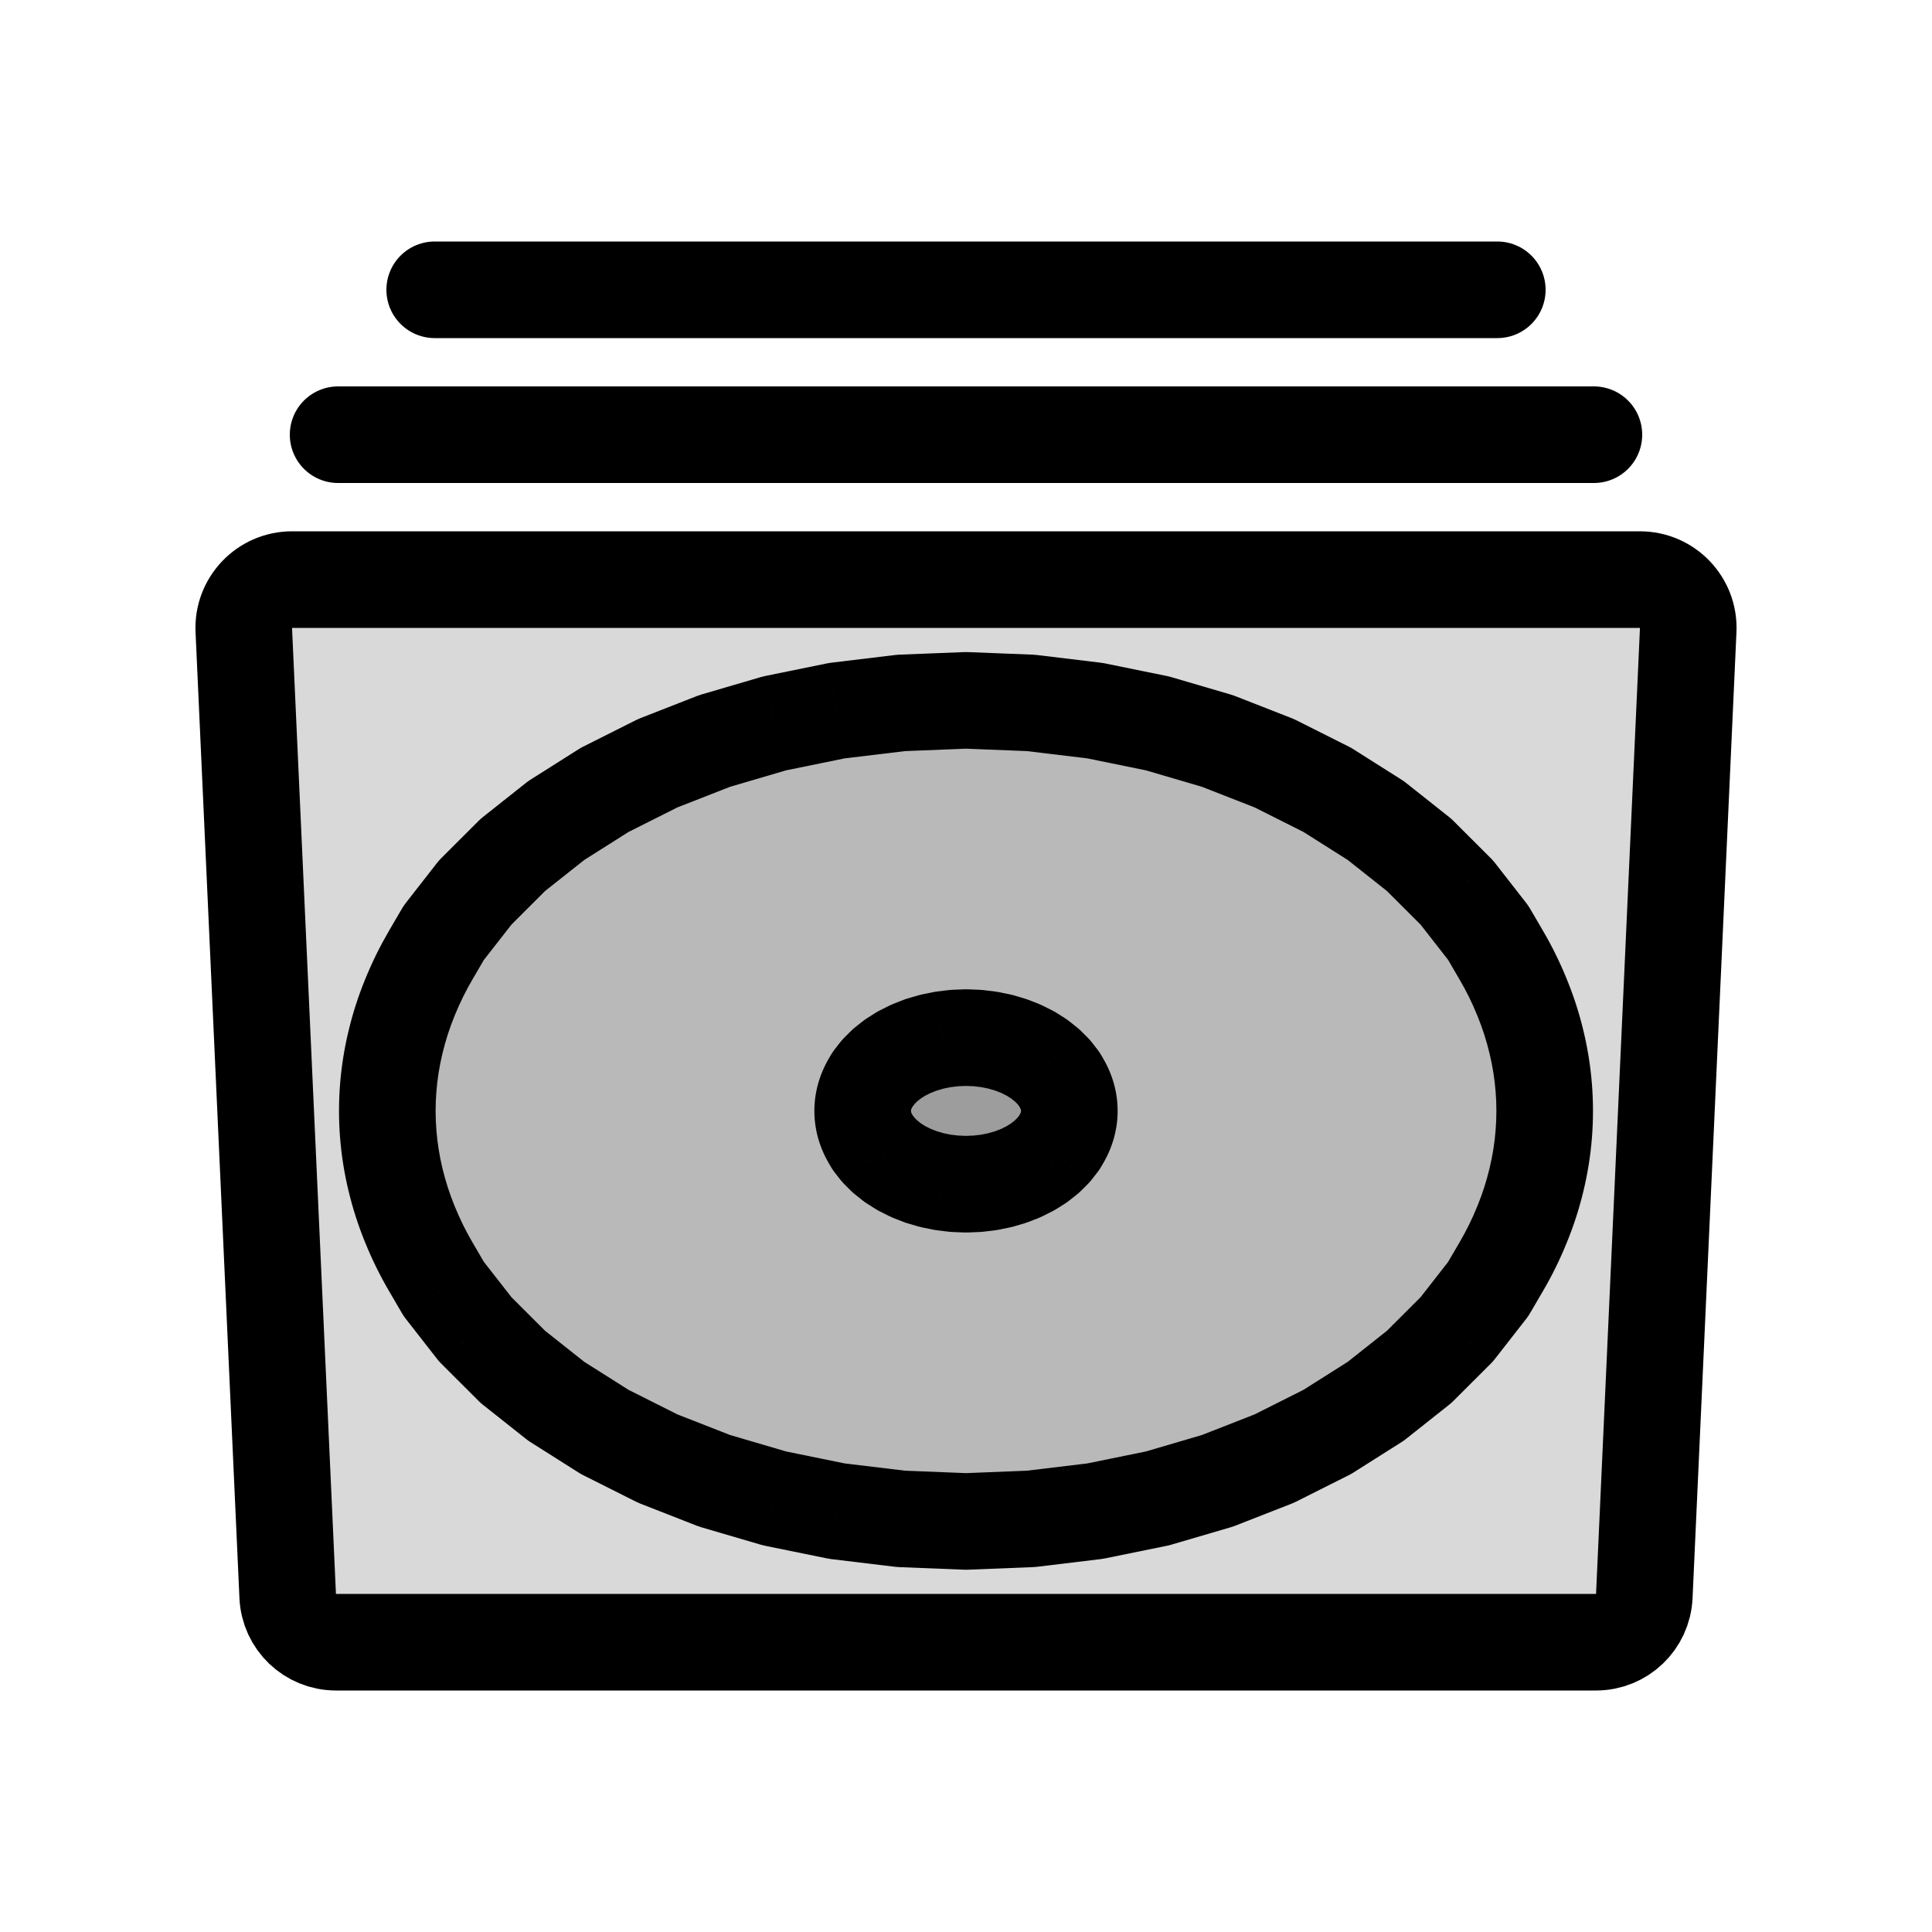 <svg viewBox="0 0 80 80" fill="none">
  <path d="M10.095 26.091C10.043 24.952 10.953 24 12.093 24L67.907 24C69.047 24 69.957 24.952 69.905 26.091L68.087 66.091C68.038 67.159 67.158 68 66.089 68H13.911C12.842 68 11.962 67.159 11.913 66.091L10.095 26.091Z" fill="currentColor" fill-opacity="0.15" stroke="currentColor" stroke-width="4" stroke-linecap="round" stroke-linejoin="round" />
  <path d="M40 29L42.687 29.107L45.341 29.426L47.927 29.954L50.413 30.683L52.769 31.606L54.964 32.709L56.971 33.979L58.764 35.401L60.321 36.956L61.623 38.624L62.168 39.555C62.491 40.108 62.774 40.683 63.016 41.276L63.041 41.338C63.279 41.923 63.472 42.526 63.62 43.14L63.628 43.174C63.775 43.788 63.874 44.413 63.924 45.042C63.975 45.68 63.975 46.32 63.924 46.958C63.874 47.587 63.775 48.212 63.628 48.826L63.62 48.86C63.472 49.474 63.279 50.077 63.041 50.662L63.016 50.724C62.774 51.317 62.491 51.892 62.168 52.445L61.623 53.376L60.321 55.044L58.764 56.599L56.971 58.021L54.964 59.291L52.769 60.394L50.413 61.316L47.927 62.046L45.341 62.574L42.687 62.893L40 63L37.313 62.893L34.66 62.574L32.073 62.046L29.587 61.316L27.231 60.394L25.036 59.291L23.029 58.021L21.236 56.599L19.679 55.044L18.377 53.376L17.832 52.445C17.509 51.892 17.226 51.317 16.985 50.724L16.959 50.662C16.721 50.077 16.528 49.474 16.38 48.86L16.372 48.826C16.225 48.212 16.126 47.587 16.076 46.958C16.026 46.32 16.026 45.68 16.076 45.042C16.126 44.413 16.225 43.788 16.372 43.174L16.38 43.14C16.528 42.526 16.721 41.923 16.959 41.338L16.985 41.276C17.226 40.683 17.509 40.108 17.832 39.555L18.377 38.624L19.679 36.956L21.236 35.401L23.029 33.979L25.036 32.709L27.231 31.606L29.587 30.683L32.073 29.954L34.66 29.426L37.313 29.107L40 29Z" fill="currentColor" fill-opacity="0.15" />
  <path d="M40 29L40.08 27.002C40.027 27 39.974 27 39.921 27.002L40 29ZM42.687 29.107L42.926 27.121C42.873 27.115 42.82 27.111 42.767 27.108L42.687 29.107ZM45.341 29.426L45.74 27.467C45.687 27.456 45.633 27.447 45.58 27.441L45.341 29.426ZM47.927 29.954L48.49 28.035C48.436 28.019 48.382 28.006 48.327 27.994L47.927 29.954ZM50.413 30.683L51.142 28.821C51.088 28.8 51.032 28.781 50.976 28.764L50.413 30.683ZM52.769 31.606L53.667 29.819C53.612 29.791 53.555 29.766 53.498 29.743L52.769 31.606ZM54.964 32.709L56.033 31.019C55.978 30.984 55.921 30.951 55.862 30.922L54.964 32.709ZM56.971 33.979L58.213 32.412C58.158 32.368 58.1 32.327 58.04 32.289L56.971 33.979ZM58.764 35.401L60.177 33.985C60.123 33.931 60.066 33.881 60.006 33.833L58.764 35.401ZM60.321 36.956L61.898 35.725C61.847 35.66 61.793 35.598 61.734 35.54L60.321 36.956ZM61.623 38.624L63.35 37.614C63.305 37.538 63.255 37.464 63.2 37.394L61.623 38.624ZM61.623 53.376L63.2 54.606C63.255 54.536 63.305 54.462 63.35 54.386L61.623 53.376ZM60.321 55.044L61.734 56.46C61.793 56.402 61.847 56.34 61.898 56.275L60.321 55.044ZM58.764 56.599L60.006 58.167C60.066 58.119 60.123 58.069 60.177 58.015L58.764 56.599ZM56.971 58.021L58.04 59.711C58.1 59.673 58.158 59.632 58.213 59.588L56.971 58.021ZM54.964 59.291L55.862 61.078C55.921 61.049 55.978 61.016 56.033 60.981L54.964 59.291ZM52.769 60.394L53.498 62.257C53.555 62.234 53.612 62.209 53.667 62.181L52.769 60.394ZM50.413 61.316L50.976 63.236C51.032 63.219 51.088 63.2 51.142 63.179L50.413 61.316ZM47.927 62.046L48.327 64.006C48.382 63.994 48.436 63.981 48.49 63.965L47.927 62.046ZM45.341 62.574L45.58 64.559C45.633 64.553 45.687 64.544 45.74 64.533L45.341 62.574ZM42.687 62.893L42.767 64.891C42.82 64.889 42.873 64.885 42.926 64.879L42.687 62.893ZM40 63L39.921 64.998C39.974 65.001 40.027 65.001 40.08 64.998L40 63ZM37.313 62.893L37.074 64.879C37.127 64.885 37.18 64.889 37.233 64.891L37.313 62.893ZM34.66 62.574L34.26 64.533C34.313 64.544 34.367 64.553 34.421 64.559L34.66 62.574ZM32.073 62.046L31.51 63.965C31.564 63.981 31.619 63.994 31.674 64.006L32.073 62.046ZM29.587 61.316L28.858 63.179C28.912 63.2 28.968 63.219 29.024 63.236L29.587 61.316ZM27.231 60.394L26.333 62.181C26.388 62.209 26.445 62.234 26.502 62.257L27.231 60.394ZM25.036 59.291L23.967 60.981C24.022 61.016 24.079 61.049 24.138 61.078L25.036 59.291ZM23.029 58.021L21.787 59.588C21.843 59.632 21.9 59.673 21.96 59.711L23.029 58.021ZM21.236 56.599L19.823 58.015C19.877 58.069 19.934 58.119 19.994 58.167L21.236 56.599ZM19.679 55.044L18.102 56.275C18.153 56.34 18.207 56.402 18.266 56.46L19.679 55.044ZM18.377 53.376L16.65 54.386C16.695 54.462 16.745 54.536 16.8 54.606L18.377 53.376ZM18.377 38.624L16.8 37.394C16.745 37.464 16.695 37.538 16.65 37.614L18.377 38.624ZM19.679 36.956L18.266 35.54C18.207 35.598 18.153 35.66 18.102 35.725L19.679 36.956ZM21.236 35.401L19.994 33.833C19.934 33.881 19.877 33.931 19.823 33.985L21.236 35.401ZM23.029 33.979L21.96 32.289C21.9 32.327 21.843 32.368 21.787 32.412L23.029 33.979ZM25.036 32.709L24.138 30.922C24.079 30.951 24.022 30.984 23.967 31.019L25.036 32.709ZM27.231 31.606L26.502 29.743C26.445 29.766 26.388 29.791 26.333 29.819L27.231 31.606ZM29.587 30.683L29.024 28.764C28.968 28.781 28.912 28.8 28.858 28.821L29.587 30.683ZM32.073 29.954L31.674 27.994C31.619 28.006 31.564 28.019 31.51 28.035L32.073 29.954ZM34.66 29.426L34.421 27.441C34.367 27.447 34.313 27.456 34.26 27.467L34.66 29.426ZM37.313 29.107L37.233 27.108C37.18 27.111 37.127 27.115 37.074 27.121L37.313 29.107ZM16.985 41.276L18.837 42.03L16.985 41.276ZM17.832 39.555L16.106 38.545L17.832 39.555ZM16.38 43.14L14.436 42.674L16.38 43.14ZM16.959 41.338L15.107 40.584L16.959 41.338ZM16.372 43.174L18.317 43.641L16.372 43.174ZM16.372 48.826L18.317 48.359L16.372 48.826ZM63.016 50.724L64.868 51.477L63.016 50.724ZM62.168 52.445L63.894 53.455L62.168 52.445ZM16.959 50.662L18.812 49.909L16.959 50.662ZM16.38 48.86L14.436 49.326L16.38 48.86ZM17.832 52.445L16.106 53.455L17.832 52.445ZM16.985 50.724L15.132 51.477L16.985 50.724ZM63.62 48.86L61.675 48.393L63.62 48.86ZM63.041 50.662L61.188 49.909L63.041 50.662ZM63.628 48.826L65.573 49.292L63.628 48.826ZM63.628 43.174L65.573 42.708L63.628 43.174ZM63.041 41.338L64.893 40.584L63.041 41.338ZM63.62 43.14L65.565 42.674L63.62 43.14ZM62.168 39.555L60.441 40.565L62.168 39.555ZM63.016 41.276L61.163 42.03L63.016 41.276ZM39.921 30.998L42.608 31.105L42.767 27.108L40.08 27.002L39.921 30.998ZM42.448 31.093L45.102 31.412L45.58 27.441L42.926 27.121L42.448 31.093ZM44.941 31.386L47.527 31.914L48.327 27.994L45.74 27.467L44.941 31.386ZM47.364 31.873L49.85 32.603L50.976 28.764L48.49 28.035L47.364 31.873ZM49.684 32.546L52.04 33.468L53.498 29.743L51.142 28.821L49.684 32.546ZM51.871 33.393L54.066 34.496L55.862 30.922L53.667 29.819L51.871 33.393ZM53.894 34.399L55.901 35.669L58.04 32.289L56.033 31.019L53.894 34.399ZM55.728 35.547L57.522 36.968L60.006 33.833L58.213 32.412L55.728 35.547ZM57.351 36.816L58.908 38.371L61.734 35.54L60.177 33.985L57.351 36.816ZM58.745 38.186L60.047 39.854L63.2 37.394L61.898 35.725L58.745 38.186ZM59.897 39.634L60.441 40.565L63.894 38.545L63.35 37.614L59.897 39.634ZM61.163 42.03L61.188 42.091L64.893 40.584L64.868 40.523L61.163 42.03ZM61.675 43.607L61.683 43.641L65.573 42.708L65.565 42.674L61.675 43.607ZM61.683 48.359L61.675 48.393L65.565 49.326L65.573 49.292L61.683 48.359ZM61.188 49.909L61.163 49.97L64.868 51.477L64.893 51.416L61.188 49.909ZM60.441 51.435L59.897 52.366L63.35 54.386L63.894 53.455L60.441 51.435ZM60.047 52.146L58.745 53.814L61.898 56.275L63.2 54.606L60.047 52.146ZM58.908 53.629L57.351 55.184L60.177 58.015L61.734 56.46L58.908 53.629ZM57.522 55.032L55.728 56.453L58.213 59.588L60.006 58.167L57.522 55.032ZM55.901 56.331L53.894 57.601L56.033 60.981L58.04 59.711L55.901 56.331ZM54.066 57.504L51.871 58.607L53.667 62.181L55.862 61.078L54.066 57.504ZM52.04 58.532L49.684 59.454L51.142 63.179L53.498 62.257L52.04 58.532ZM49.85 59.397L47.364 60.127L48.49 63.965L50.976 63.236L49.85 59.397ZM47.527 60.086L44.941 60.614L45.74 64.533L48.327 64.006L47.527 60.086ZM45.102 60.588L42.448 60.907L42.926 64.879L45.58 64.559L45.102 60.588ZM42.608 60.895L39.921 61.002L40.08 64.998L42.767 64.891L42.608 60.895ZM40.08 61.002L37.392 60.895L37.233 64.891L39.921 64.998L40.08 61.002ZM37.552 60.907L34.898 60.588L34.421 64.559L37.074 64.879L37.552 60.907ZM35.059 60.614L32.473 60.086L31.674 64.006L34.26 64.533L35.059 60.614ZM32.636 60.127L30.15 59.397L29.024 63.236L31.51 63.965L32.636 60.127ZM30.316 59.454L27.96 58.532L26.502 62.257L28.858 63.179L30.316 59.454ZM28.129 58.607L25.934 57.504L24.138 61.078L26.333 62.181L28.129 58.607ZM26.106 57.601L24.099 56.331L21.96 59.711L23.967 60.981L26.106 57.601ZM24.272 56.453L22.478 55.032L19.994 58.167L21.787 59.588L24.272 56.453ZM22.649 55.184L21.092 53.629L18.266 56.46L19.823 58.015L22.649 55.184ZM21.256 53.814L19.954 52.146L16.8 54.606L18.102 56.275L21.256 53.814ZM20.103 52.366L19.559 51.435L16.106 53.455L16.65 54.386L20.103 52.366ZM18.837 49.97L18.812 49.909L15.107 51.416L15.132 51.477L18.837 49.97ZM18.325 48.393L18.317 48.359L14.427 49.292L14.436 49.326L18.325 48.393ZM18.317 43.641L18.325 43.607L14.436 42.674L14.427 42.708L18.317 43.641ZM18.812 42.091L18.837 42.03L15.132 40.523L15.107 40.584L18.812 42.091ZM19.559 40.565L20.103 39.634L16.65 37.614L16.106 38.545L19.559 40.565ZM19.954 39.854L21.256 38.186L18.102 35.725L16.8 37.394L19.954 39.854ZM21.092 38.371L22.649 36.816L19.823 33.985L18.266 35.54L21.092 38.371ZM22.478 36.968L24.272 35.547L21.787 32.412L19.994 33.833L22.478 36.968ZM24.099 35.669L26.106 34.399L23.967 31.019L21.96 32.289L24.099 35.669ZM25.934 34.496L28.129 33.393L26.333 29.819L24.138 30.922L25.934 34.496ZM27.96 33.468L30.316 32.546L28.858 28.821L26.502 29.743L27.96 33.468ZM30.15 32.603L32.636 31.873L31.51 28.035L29.024 28.764L30.15 32.603ZM32.473 31.914L35.059 31.386L34.26 27.467L31.674 27.994L32.473 31.914ZM34.898 31.412L37.552 31.093L37.074 27.121L34.421 27.441L34.898 31.412ZM37.392 31.105L40.08 30.998L39.921 27.002L37.233 27.108L37.392 31.105ZM18.837 42.03C19.043 41.525 19.284 41.035 19.559 40.565L16.106 38.545C15.735 39.181 15.409 39.841 15.132 40.523L18.837 42.03ZM18.325 43.607C18.449 43.09 18.612 42.584 18.812 42.091L15.107 40.584C14.831 41.263 14.606 41.961 14.436 42.674L18.325 43.607ZM18.07 45.2C18.111 44.675 18.194 44.153 18.317 43.641L14.427 42.708C14.256 43.423 14.14 44.151 14.082 44.884L18.07 45.2ZM18.07 46.8C18.027 46.267 18.027 45.733 18.07 45.2L14.082 44.884C14.023 45.627 14.023 46.373 14.082 47.116L18.07 46.8ZM18.317 48.359C18.194 47.847 18.111 47.325 18.07 46.8L14.082 47.116C14.14 47.849 14.256 48.577 14.427 49.292L18.317 48.359ZM61.163 49.97C60.958 50.475 60.716 50.965 60.441 51.435L63.894 53.455C64.266 52.819 64.591 52.159 64.868 51.477L61.163 49.97ZM18.812 49.909C18.612 49.416 18.449 48.91 18.325 48.393L14.436 49.326C14.606 50.039 14.831 50.737 15.107 51.416L18.812 49.909ZM19.559 51.435C19.284 50.965 19.043 50.475 18.837 49.97L15.132 51.477C15.409 52.159 15.735 52.819 16.106 53.455L19.559 51.435ZM61.675 48.393C61.551 48.91 61.388 49.416 61.188 49.909L64.893 51.416C65.169 50.737 65.394 50.039 65.565 49.326L61.675 48.393ZM61.93 46.8C61.889 47.325 61.806 47.847 61.683 48.359L65.573 49.292C65.744 48.577 65.86 47.849 65.918 47.116L61.93 46.8ZM61.93 45.2C61.973 45.733 61.973 46.267 61.93 46.8L65.918 47.116C65.977 46.373 65.977 45.627 65.918 44.884L61.93 45.2ZM61.683 43.641C61.806 44.153 61.889 44.675 61.93 45.2L65.918 44.884C65.86 44.151 65.744 43.423 65.573 42.708L61.683 43.641ZM61.188 42.091C61.388 42.584 61.551 43.09 61.675 43.607L65.565 42.674C65.394 41.961 65.169 41.263 64.893 40.584L61.188 42.091ZM60.441 40.565C60.716 41.035 60.958 41.525 61.163 42.03L64.868 40.523C64.591 39.841 64.266 39.181 63.894 38.545L60.441 40.565Z" fill="currentColor" />
  <path d="M40 42.964L40.48 42.983L40.954 43.04L41.416 43.135L41.86 43.265L42.28 43.43L42.672 43.627L43.031 43.853L43.351 44.107L43.629 44.385L43.861 44.683L43.959 44.849C44.016 44.948 44.067 45.05 44.11 45.157L44.114 45.167C44.157 45.272 44.192 45.38 44.218 45.489L44.219 45.495C44.246 45.605 44.263 45.717 44.272 45.829C44.281 45.943 44.281 46.057 44.272 46.171C44.263 46.283 44.246 46.395 44.219 46.505L44.218 46.511C44.192 46.62 44.157 46.728 44.114 46.833L44.11 46.843C44.067 46.95 44.016 47.052 43.959 47.151L43.861 47.317L43.629 47.615L43.351 47.893L43.031 48.147L42.672 48.373L42.28 48.57L41.86 48.735L41.416 48.865L40.954 48.96L40.48 49.017L40 49.036L39.52 49.017L39.047 48.96L38.585 48.865L38.141 48.735L37.72 48.57L37.328 48.373L36.97 48.147L36.649 47.893L36.371 47.615L36.139 47.317L36.042 47.151C35.984 47.052 35.933 46.95 35.89 46.844L35.886 46.833C35.843 46.728 35.809 46.62 35.782 46.511L35.781 46.505C35.755 46.395 35.737 46.283 35.728 46.171C35.719 46.057 35.719 45.943 35.728 45.829C35.737 45.717 35.755 45.605 35.781 45.495L35.782 45.489C35.809 45.38 35.843 45.272 35.886 45.167L35.89 45.157C35.933 45.05 35.984 44.948 36.042 44.849L36.139 44.683L36.371 44.385L36.649 44.107L36.97 43.853L37.328 43.627L37.72 43.43L38.141 43.265L38.585 43.135L39.047 43.04L39.52 42.983L40 42.964Z" fill="currentColor" fill-opacity="0.15" />
  <path d="M40 42.964L40.08 40.966C40.027 40.964 39.974 40.964 39.921 40.966L40 42.964ZM40.48 42.983L40.719 40.998C40.666 40.991 40.613 40.987 40.559 40.985L40.48 42.983ZM40.954 43.04L41.354 41.081C41.3 41.07 41.247 41.061 41.193 41.055L40.954 43.04ZM41.416 43.135L41.979 41.215C41.925 41.2 41.87 41.186 41.816 41.175L41.416 43.135ZM41.86 43.265L42.589 41.403C42.534 41.381 42.479 41.362 42.423 41.346L41.86 43.265ZM42.28 43.43L43.178 41.643C43.123 41.615 43.067 41.59 43.009 41.567L42.28 43.43ZM42.672 43.627L43.742 41.937C43.686 41.901 43.629 41.869 43.57 41.84L42.672 43.627ZM43.031 43.853L44.273 42.286C44.218 42.242 44.16 42.201 44.1 42.163L43.031 43.853ZM43.351 44.107L44.764 42.692C44.71 42.638 44.653 42.587 44.593 42.54L43.351 44.107ZM43.629 44.385L45.206 43.155C45.155 43.09 45.1 43.028 45.042 42.969L43.629 44.385ZM43.861 44.683L45.588 43.673C45.543 43.596 45.493 43.523 45.438 43.453L43.861 44.683ZM43.861 47.317L45.438 48.547C45.493 48.477 45.543 48.404 45.588 48.327L43.861 47.317ZM43.629 47.615L45.042 49.031C45.1 48.972 45.155 48.91 45.206 48.845L43.629 47.615ZM43.351 47.893L44.593 49.46C44.653 49.413 44.71 49.362 44.764 49.308L43.351 47.893ZM43.031 48.147L44.1 49.837C44.16 49.799 44.218 49.758 44.273 49.714L43.031 48.147ZM42.672 48.373L43.57 50.16C43.629 50.131 43.686 50.099 43.742 50.063L42.672 48.373ZM42.28 48.57L43.009 50.433C43.067 50.41 43.123 50.385 43.178 50.357L42.28 48.57ZM41.86 48.735L42.423 50.654C42.479 50.638 42.534 50.619 42.589 50.597L41.86 48.735ZM41.416 48.865L41.816 50.825C41.87 50.814 41.925 50.8 41.979 50.785L41.416 48.865ZM40.954 48.96L41.193 50.945C41.247 50.939 41.3 50.93 41.354 50.919L40.954 48.96ZM40.48 49.017L40.559 51.015C40.613 51.013 40.666 51.009 40.719 51.002L40.48 49.017ZM40 49.036L39.921 51.034C39.974 51.036 40.027 51.036 40.08 51.034L40 49.036ZM39.52 49.017L39.281 51.002C39.334 51.009 39.388 51.013 39.441 51.015L39.52 49.017ZM39.047 48.96L38.647 50.919C38.7 50.93 38.754 50.939 38.807 50.945L39.047 48.96ZM38.585 48.865L38.022 50.785C38.075 50.8 38.13 50.814 38.185 50.825L38.585 48.865ZM38.141 48.735L37.411 50.597C37.466 50.619 37.521 50.638 37.578 50.654L38.141 48.735ZM37.72 48.57L36.822 50.357C36.877 50.385 36.933 50.41 36.991 50.433L37.72 48.57ZM37.328 48.373L36.258 50.063C36.314 50.099 36.371 50.131 36.43 50.16L37.328 48.373ZM36.97 48.147L35.727 49.714C35.783 49.758 35.84 49.799 35.9 49.837L36.97 48.147ZM36.649 47.893L35.236 49.308C35.29 49.362 35.347 49.413 35.407 49.46L36.649 47.893ZM36.371 47.615L34.794 48.845C34.845 48.91 34.9 48.972 34.958 49.031L36.371 47.615ZM36.139 47.317L34.412 48.327C34.457 48.404 34.507 48.477 34.562 48.547L36.139 47.317ZM36.139 44.683L34.562 43.453C34.507 43.523 34.457 43.596 34.412 43.673L36.139 44.683ZM36.371 44.385L34.958 42.969C34.9 43.028 34.845 43.09 34.794 43.155L36.371 44.385ZM36.649 44.107L35.407 42.54C35.347 42.587 35.29 42.638 35.236 42.692L36.649 44.107ZM36.97 43.853L35.9 42.163C35.84 42.201 35.783 42.242 35.727 42.286L36.97 43.853ZM37.328 43.627L36.43 41.84C36.371 41.869 36.314 41.901 36.258 41.937L37.328 43.627ZM37.72 43.43L36.991 41.567C36.933 41.59 36.877 41.615 36.822 41.643L37.72 43.43ZM38.141 43.265L37.578 41.346C37.521 41.362 37.466 41.381 37.411 41.403L38.141 43.265ZM38.585 43.135L38.185 41.175C38.13 41.186 38.075 41.2 38.022 41.215L38.585 43.135ZM39.047 43.04L38.807 41.055C38.754 41.061 38.7 41.07 38.647 41.081L39.047 43.04ZM39.52 42.983L39.441 40.985C39.388 40.987 39.334 40.991 39.281 40.998L39.52 42.983ZM35.89 45.157L34.038 44.403L35.89 45.157ZM36.042 44.849L34.315 43.84L36.042 44.849ZM35.782 45.489L33.837 45.023L35.782 45.489ZM35.886 45.167L37.738 45.921L35.886 45.167ZM35.781 45.495L37.726 45.962L35.781 45.495ZM35.781 46.505L37.726 46.038L35.781 46.505ZM44.11 46.843L45.963 47.597L44.11 46.843ZM43.959 47.151L42.232 46.141L43.959 47.151ZM35.886 46.833L37.738 46.079L35.886 46.833ZM35.782 46.511L33.837 46.977L35.782 46.511ZM36.042 47.151L37.768 46.141L36.042 47.151ZM35.89 46.844L34.038 47.597L35.89 46.844ZM44.218 46.511L42.273 46.044L44.218 46.511ZM44.114 46.833L42.262 46.079L44.114 46.833ZM44.219 46.505L46.164 46.971L44.219 46.505ZM44.219 45.495L46.164 45.029L44.219 45.495ZM44.114 45.167L42.262 45.921L44.114 45.167ZM44.218 45.489L42.273 45.956L44.218 45.489ZM43.959 44.849L45.685 43.84L43.959 44.849ZM44.11 45.157L45.963 44.403L44.11 45.157ZM39.921 44.963L40.401 44.982L40.559 40.985L40.08 40.966L39.921 44.963ZM40.241 44.969L40.715 45.026L41.193 41.055L40.719 40.998L40.241 44.969ZM40.554 45L41.016 45.094L41.816 41.175L41.354 41.081L40.554 45ZM40.852 45.054L41.297 45.184L42.423 41.346L41.979 41.215L40.852 45.054ZM41.13 45.127L41.551 45.292L43.009 41.567L42.589 41.403L41.13 45.127ZM41.382 45.217L41.774 45.414L43.57 41.84L43.178 41.643L41.382 45.217ZM41.602 45.316L41.961 45.543L44.1 42.163L43.742 41.937L41.602 45.316ZM41.788 45.421L42.108 45.675L44.593 42.54L44.273 42.286L41.788 45.421ZM41.938 45.523L42.216 45.8L45.042 42.969L44.764 42.692L41.938 45.523ZM42.052 45.615L42.285 45.913L45.438 43.453L45.206 43.155L42.052 45.615ZM42.135 45.693L42.232 45.859L45.685 43.84L45.588 43.673L42.135 45.693ZM42.257 45.91L42.262 45.921L45.967 44.414L45.963 44.403L42.257 45.91ZM42.273 45.956L42.275 45.962L46.164 45.029L46.163 45.023L42.273 45.956ZM42.275 46.038L42.273 46.044L46.163 46.977L46.164 46.971L42.275 46.038ZM42.262 46.079L42.257 46.09L45.963 47.597L45.967 47.586L42.262 46.079ZM42.232 46.141L42.135 46.308L45.588 48.327L45.685 48.16L42.232 46.141ZM42.285 46.087L42.052 46.385L45.206 48.845L45.438 48.547L42.285 46.087ZM42.216 46.2L41.938 46.477L44.764 49.308L45.042 49.031L42.216 46.2ZM42.108 46.325L41.788 46.579L44.273 49.714L44.593 49.46L42.108 46.325ZM41.961 46.457L41.602 46.684L43.742 50.063L44.1 49.837L41.961 46.457ZM41.774 46.586L41.382 46.783L43.178 50.357L43.57 50.16L41.774 46.586ZM41.551 46.708L41.13 46.873L42.589 50.597L43.009 50.433L41.551 46.708ZM41.297 46.816L40.852 46.946L41.979 50.785L42.423 50.654L41.297 46.816ZM41.016 46.906L40.554 47L41.354 50.919L41.816 50.825L41.016 46.906ZM40.715 46.974L40.241 47.031L40.719 51.002L41.193 50.945L40.715 46.974ZM40.401 47.018L39.921 47.037L40.08 51.034L40.559 51.015L40.401 47.018ZM40.08 47.037L39.6 47.018L39.441 51.015L39.921 51.034L40.08 47.037ZM39.759 47.031L39.285 46.974L38.807 50.945L39.281 51.002L39.759 47.031ZM39.446 47L38.984 46.906L38.185 50.825L38.647 50.919L39.446 47ZM39.148 46.946L38.704 46.816L37.578 50.654L38.022 50.785L39.148 46.946ZM38.87 46.873L38.449 46.708L36.991 50.433L37.411 50.597L38.87 46.873ZM38.618 46.783L38.226 46.586L36.43 50.16L36.822 50.357L38.618 46.783ZM38.398 46.684L38.039 46.457L35.9 49.837L36.258 50.063L38.398 46.684ZM38.212 46.579L37.892 46.325L35.407 49.46L35.727 49.714L38.212 46.579ZM38.062 46.477L37.784 46.2L34.958 49.031L35.236 49.308L38.062 46.477ZM37.948 46.385L37.716 46.087L34.562 48.547L34.794 48.845L37.948 46.385ZM37.865 46.308L37.768 46.141L34.315 48.16L34.412 48.327L37.865 46.308ZM37.743 46.09L37.738 46.079L34.033 47.586L34.038 47.597L37.743 46.09ZM37.727 46.044L37.726 46.038L33.836 46.971L33.837 46.977L37.727 46.044ZM37.726 45.962L37.727 45.956L33.837 45.023L33.836 45.029L37.726 45.962ZM37.738 45.921L37.743 45.91L34.038 44.403L34.033 44.414L37.738 45.921ZM37.768 45.859L37.865 45.693L34.412 43.673L34.315 43.84L37.768 45.859ZM37.716 45.913L37.948 45.615L34.794 43.155L34.562 43.453L37.716 45.913ZM37.784 45.8L38.062 45.523L35.236 42.692L34.958 42.969L37.784 45.8ZM37.892 45.675L38.212 45.421L35.727 42.286L35.407 42.54L37.892 45.675ZM38.039 45.543L38.398 45.316L36.258 41.937L35.9 42.163L38.039 45.543ZM38.226 45.414L38.618 45.217L36.822 41.643L36.43 41.84L38.226 45.414ZM38.449 45.292L38.87 45.127L37.411 41.403L36.991 41.567L38.449 45.292ZM38.704 45.184L39.148 45.054L38.022 41.215L37.578 41.346L38.704 45.184ZM38.984 45.094L39.446 45L38.647 41.081L38.185 41.175L38.984 45.094ZM39.285 45.026L39.759 44.969L39.281 40.998L38.807 41.055L39.285 45.026ZM39.6 44.982L40.08 44.963L39.921 40.966L39.441 40.985L39.6 44.982ZM37.743 45.91C37.75 45.892 37.758 45.875 37.768 45.859L34.315 43.84C34.209 44.02 34.117 44.209 34.038 44.403L37.743 45.91ZM37.727 45.956C37.73 45.944 37.734 45.932 37.738 45.921L34.033 44.414C33.953 44.612 33.887 44.815 33.837 45.023L37.727 45.956ZM37.722 45.987C37.722 45.979 37.724 45.97 37.726 45.962L33.836 45.029C33.785 45.24 33.751 45.455 33.734 45.671L37.722 45.987ZM37.722 46.013C37.721 46.004 37.721 45.996 37.722 45.987L33.734 45.671C33.717 45.89 33.717 46.11 33.734 46.329L37.722 46.013ZM37.726 46.038C37.724 46.03 37.722 46.021 37.722 46.013L33.734 46.329C33.751 46.545 33.785 46.76 33.836 46.971L37.726 46.038ZM42.257 46.09C42.25 46.108 42.242 46.125 42.232 46.141L45.685 48.16C45.791 47.98 45.884 47.791 45.963 47.597L42.257 46.09ZM37.738 46.079C37.734 46.068 37.73 46.056 37.727 46.044L33.837 46.977C33.887 47.185 33.953 47.388 34.033 47.586L37.738 46.079ZM37.768 46.141C37.758 46.125 37.75 46.108 37.743 46.09L34.038 47.597C34.117 47.791 34.209 47.98 34.315 48.16L37.768 46.141ZM42.273 46.044C42.27 46.056 42.267 46.068 42.262 46.079L45.967 47.586C46.048 47.388 46.113 47.185 46.163 46.977L42.273 46.044ZM42.279 46.013C42.278 46.021 42.276 46.03 42.275 46.038L46.164 46.971C46.215 46.76 46.249 46.545 46.266 46.329L42.279 46.013ZM42.279 45.987C42.279 45.996 42.279 46.004 42.279 46.013L46.266 46.329C46.283 46.11 46.283 45.89 46.266 45.671L42.279 45.987ZM42.275 45.962C42.276 45.97 42.278 45.979 42.279 45.987L46.266 45.671C46.249 45.455 46.215 45.24 46.164 45.029L42.275 45.962ZM42.262 45.921C42.267 45.932 42.27 45.944 42.273 45.956L46.163 45.023C46.113 44.815 46.048 44.612 45.967 44.414L42.262 45.921ZM42.232 45.859C42.242 45.875 42.25 45.892 42.257 45.91L45.963 44.403C45.884 44.209 45.791 44.02 45.685 43.84L42.232 45.859Z" fill="currentColor" />
  <path d="M66 18H14" stroke="currentColor" stroke-width="4" stroke-linecap="round" stroke-linejoin="round" />
  <path d="M62 12H18" stroke="currentColor" stroke-width="4" stroke-linecap="round" stroke-linejoin="round" />
</svg>